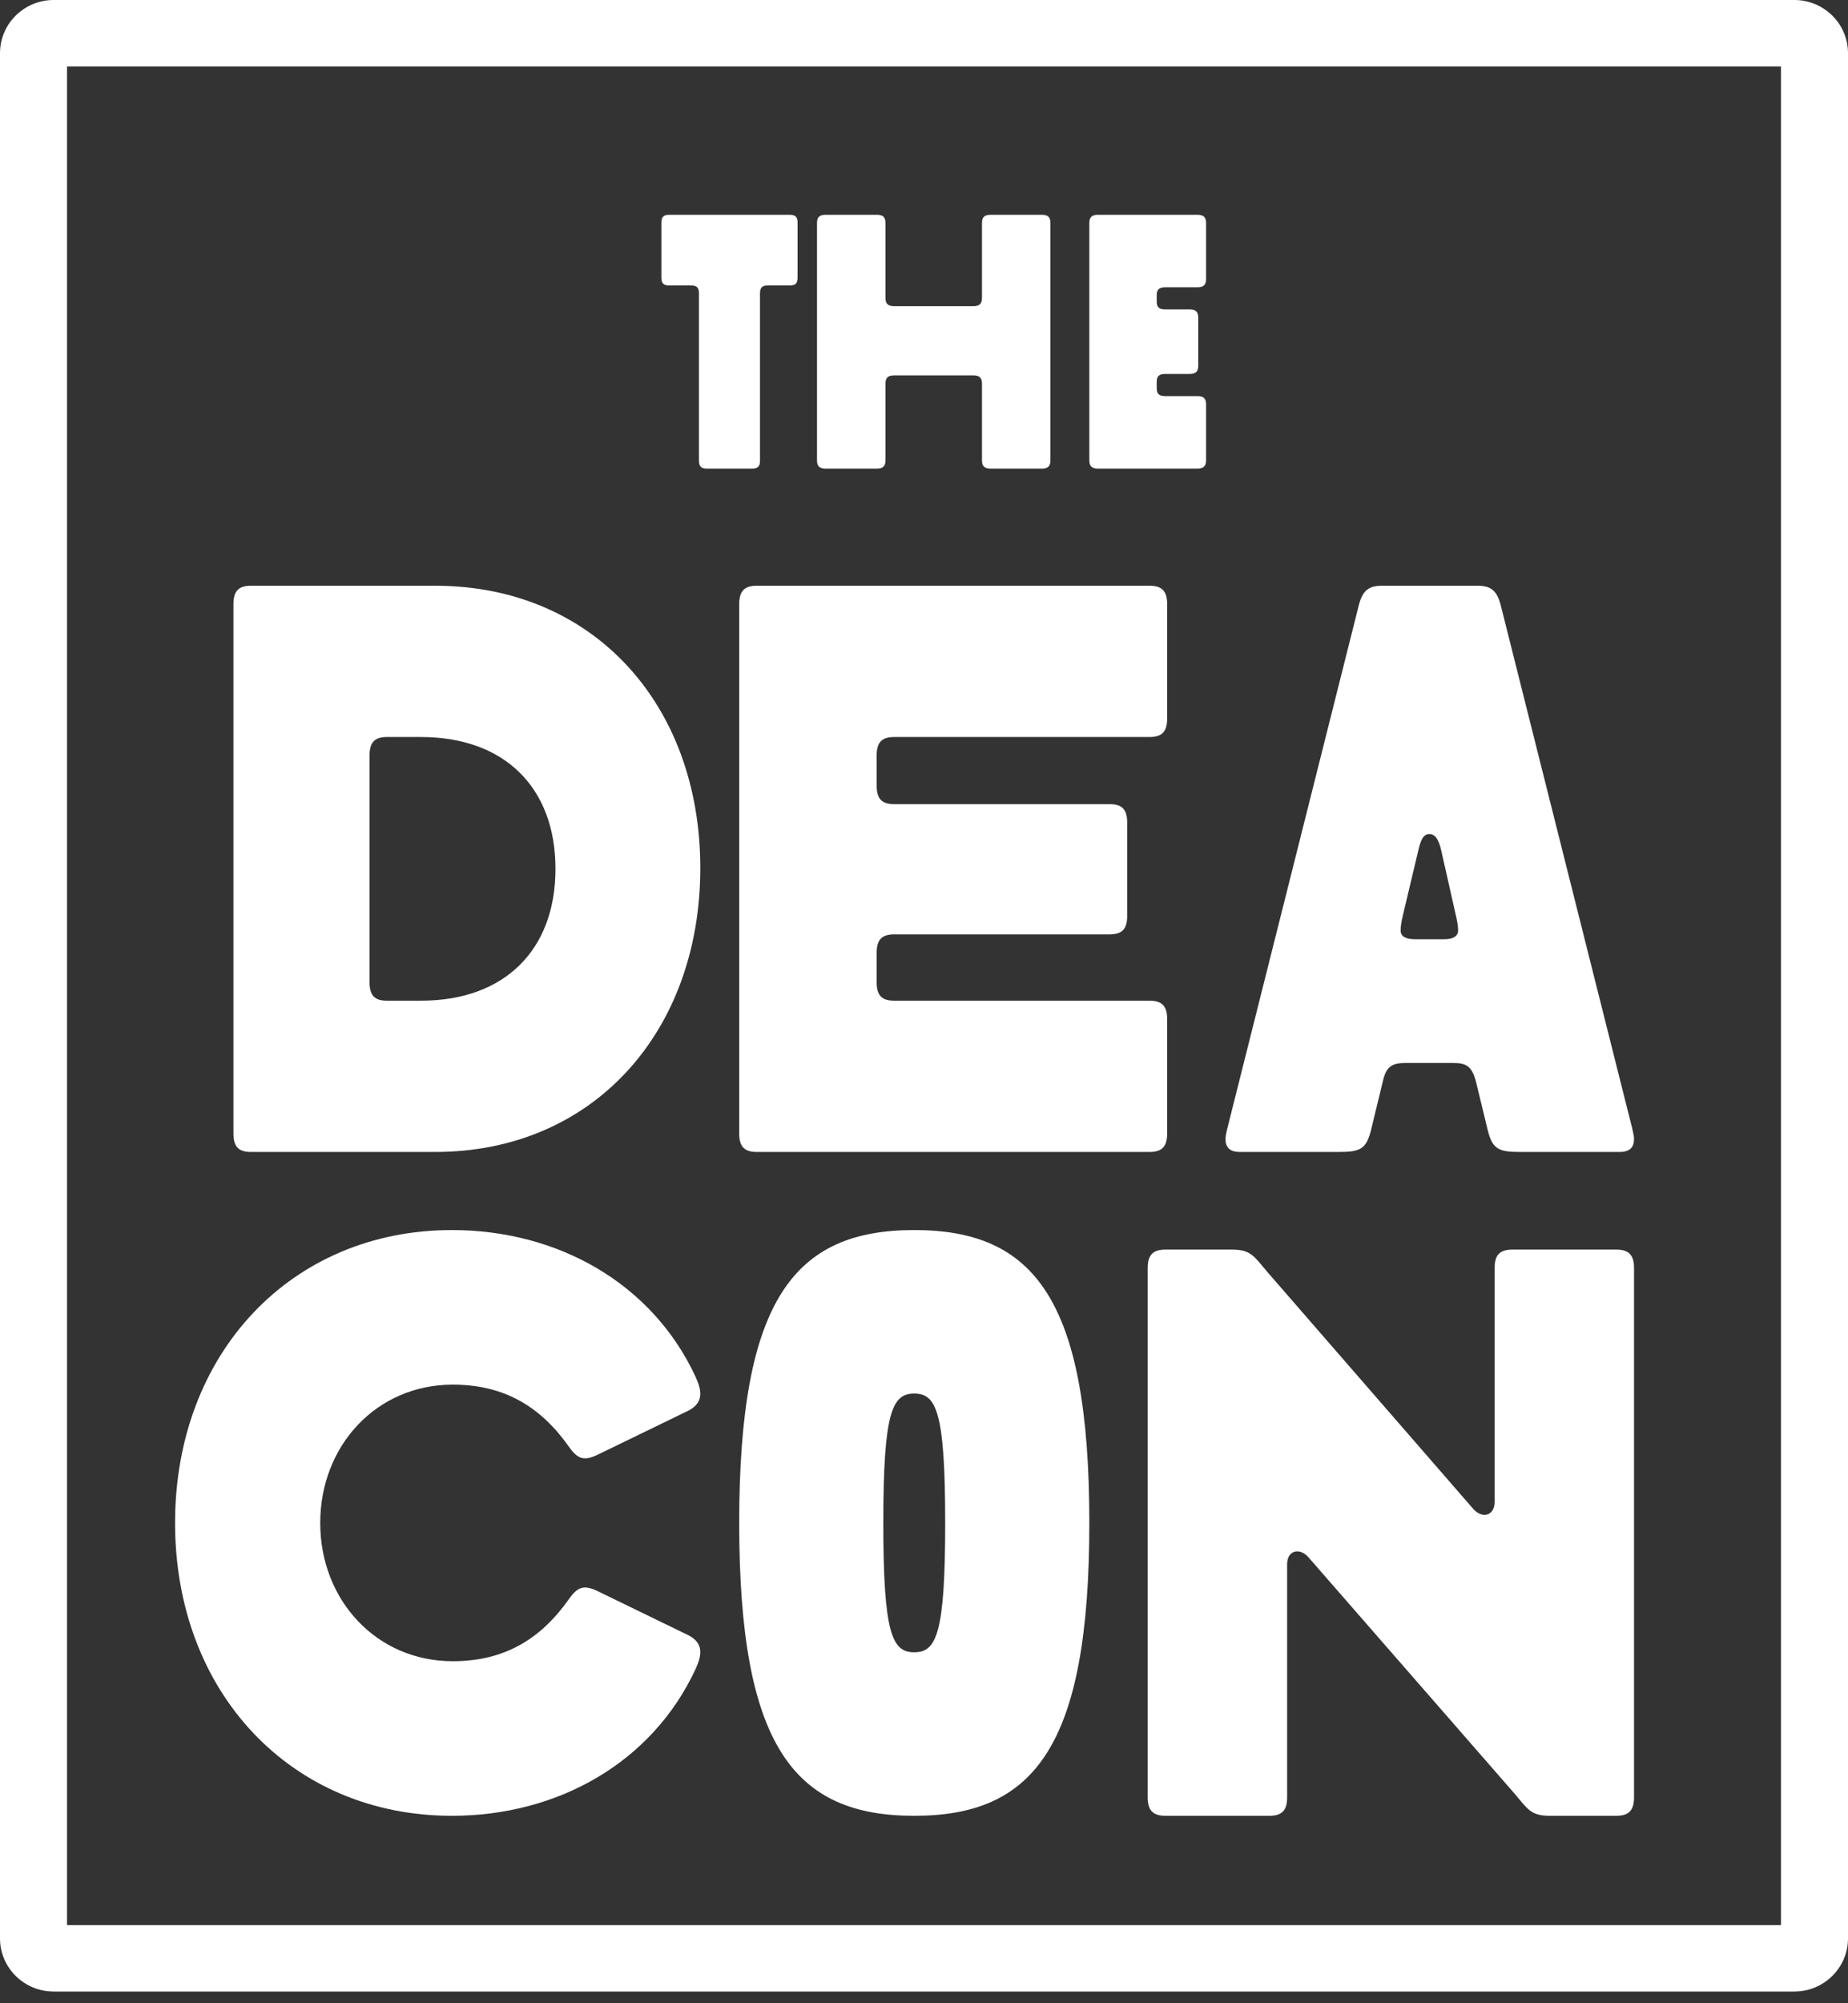 <?xml version="1.0" encoding="UTF-8"?>
<svg width="60px" height="65px" viewBox="0 0 60 65" version="1.1" xmlns="http://www.w3.org/2000/svg" xmlns:xlink="http://www.w3.org/1999/xlink">
    <rect x="0" y="0" width="60" height="65" fill="#333333" stroke="none"/>
    <!-- Generator: Sketch 52.5 (67469) - http://www.bohemiancoding.com/sketch -->
    <title>Logo/Vertical</title>
    <desc>Created with Sketch.</desc>
    <g id="Design" stroke="none" stroke-width="1" fill="none" fill-rule="evenodd">
        <g id="Deacon_Web-XS-V2" transform="translate(-158, -6686)" fill="#FFFFFF">
            <g id="Logo/Vertical" transform="translate(158, 6686)">
                <g id="DEACON_logo_2">
                    <path d="M22.694,9.522 C22.694,9.334 22.625,9.263 22.441,9.263 L21.727,9.263 C21.543,9.263 21.474,9.193 21.474,9.005 L21.474,7.228 C21.474,7.04 21.543,6.969 21.727,6.969 L25.642,6.969 C25.826,6.969 25.895,7.04 25.895,7.228 L25.895,9.005 C25.895,9.193 25.826,9.263 25.642,9.263 L24.928,9.263 C24.744,9.263 24.675,9.334 24.675,9.522 L24.675,14.946 C24.675,15.134 24.605,15.205 24.421,15.205 L22.947,15.205 C22.763,15.205 22.694,15.134 22.694,14.946 L22.694,9.522" id="Fill-1"></path>
                    <path d="M28.749,9.663 C28.749,9.851 28.825,9.934 29.028,9.934 L31.604,9.934 C31.806,9.934 31.882,9.851 31.882,9.663 L31.882,7.239 C31.882,7.051 31.958,6.969 32.16,6.969 L33.827,6.969 C34.029,6.969 34.105,7.051 34.105,7.239 L34.105,14.934 C34.105,15.122 34.029,15.205 33.827,15.205 L32.16,15.205 C31.958,15.205 31.882,15.122 31.882,14.934 L31.882,12.451 C31.882,12.263 31.806,12.181 31.604,12.181 L29.028,12.181 C28.825,12.181 28.749,12.263 28.749,12.451 L28.749,14.934 C28.749,15.122 28.674,15.205 28.472,15.205 L26.804,15.205 C26.602,15.205 26.526,15.122 26.526,14.934 L26.526,7.239 C26.526,7.051 26.602,6.969 26.804,6.969 L28.472,6.969 C28.674,6.969 28.749,7.051 28.749,7.239 L28.749,9.663" id="Fill-2"></path>
                    <path d="M38.878,12.852 C39.081,12.852 39.158,12.934 39.158,13.122 L39.158,14.934 C39.158,15.122 39.081,15.205 38.878,15.205 L35.648,15.205 C35.444,15.205 35.368,15.122 35.368,14.934 L35.368,7.239 C35.368,7.051 35.444,6.969 35.648,6.969 L38.878,6.969 C39.081,6.969 39.158,7.051 39.158,7.239 L39.158,9.051 C39.158,9.24 39.081,9.322 38.878,9.322 L37.835,9.322 C37.632,9.322 37.556,9.393 37.556,9.581 L37.556,9.781 C37.556,9.969 37.632,10.04 37.835,10.04 L38.624,10.04 C38.827,10.04 38.904,10.122 38.904,10.31 L38.904,11.863 C38.904,12.052 38.827,12.134 38.624,12.134 L37.835,12.134 C37.632,12.134 37.556,12.205 37.556,12.393 L37.556,12.593 C37.556,12.781 37.632,12.852 37.835,12.852 L38.878,12.852" id="Fill-3"></path>
                    <path d="M11.998,31.867 C11.998,32.287 12.152,32.47 12.563,32.47 L13.667,32.47 C16.391,32.47 18.035,30.816 18.035,28.192 C18.035,25.568 16.391,23.914 13.667,23.914 L12.563,23.914 C12.152,23.914 11.998,24.097 11.998,24.517 L11.998,31.867 Z M14.131,19.006 C19.243,19.006 22.737,22.838 22.737,28.166 C22.737,33.494 19.243,37.378 14.131,37.378 L8.144,37.378 C7.734,37.378 7.579,37.194 7.579,36.774 L7.579,19.61 C7.579,19.19 7.734,19.006 8.144,19.006 L14.131,19.006 Z" id="Fill-4"></path>
                    <path d="M29.033,30.318 C28.618,30.318 28.463,30.502 28.463,30.922 L28.463,31.867 C28.463,32.287 28.618,32.47 29.033,32.47 L37.323,32.47 C37.738,32.47 37.895,32.654 37.895,33.074 L37.895,36.774 C37.895,37.194 37.738,37.378 37.323,37.378 L24.57,37.378 C24.156,37.378 24,37.194 24,36.774 L24,19.61 C24,19.19 24.156,19.006 24.57,19.006 L37.323,19.006 C37.738,19.006 37.895,19.19 37.895,19.61 L37.895,23.31 C37.895,23.731 37.738,23.914 37.323,23.914 L29.033,23.914 C28.618,23.914 28.463,24.097 28.463,24.517 L28.463,25.489 C28.463,25.909 28.618,26.092 29.033,26.092 L36.026,26.092 C36.441,26.092 36.597,26.276 36.597,26.696 L36.597,29.715 C36.597,30.135 36.441,30.318 36.026,30.318 L29.033,30.318" id="Fill-5"></path>
                    <path d="M45.551,29.688 C45.499,29.898 45.474,30.082 45.474,30.187 C45.474,30.396 45.656,30.475 45.941,30.475 L46.901,30.475 C47.187,30.475 47.342,30.371 47.342,30.187 C47.342,30.082 47.317,29.898 47.265,29.688 L46.798,27.615 C46.72,27.273 46.616,27.064 46.408,27.064 C46.201,27.064 46.123,27.273 46.044,27.615 L45.551,29.688 Z M44.513,36.67 C44.358,37.299 44.15,37.378 43.449,37.378 L40.257,37.378 C39.918,37.378 39.789,37.221 39.789,36.958 C39.789,36.853 39.815,36.774 39.841,36.643 L44.124,19.61 C44.253,19.137 44.461,19.006 44.877,19.006 L47.965,19.006 C48.381,19.006 48.588,19.137 48.718,19.61 L53.001,36.643 C53.026,36.774 53.053,36.853 53.053,36.958 C53.053,37.221 52.923,37.378 52.586,37.378 L49.367,37.378 C48.666,37.378 48.459,37.299 48.303,36.67 L47.914,35.068 C47.784,34.596 47.602,34.491 47.187,34.491 L45.629,34.491 C45.214,34.491 45.007,34.596 44.902,35.068 L44.513,36.67 Z" id="Fill-6"></path>
                    <path d="M14.699,53.902 C16.372,53.902 17.557,53.19 18.484,51.869 C18.767,51.474 18.973,51.421 19.412,51.632 L22.348,53.058 C22.862,53.321 22.785,53.718 22.579,54.166 C21.163,57.202 18.098,58.918 14.672,58.918 C9.469,58.918 5.684,54.932 5.684,49.415 C5.684,43.898 9.469,39.912 14.672,39.912 C18.098,39.912 21.163,41.628 22.579,44.663 C22.785,45.112 22.862,45.508 22.348,45.773 L19.412,47.198 C18.973,47.408 18.767,47.356 18.484,46.96 C17.557,45.64 16.372,44.928 14.699,44.928 C12.226,44.928 10.397,46.907 10.397,49.415 C10.397,51.923 12.226,53.902 14.699,53.902" id="Fill-7"></path>
                    <path d="M30.688,49.415 C30.688,45.798 30.398,45.218 29.684,45.218 C28.971,45.218 28.679,45.798 28.679,49.415 C28.679,53.031 28.971,53.612 29.684,53.612 C30.398,53.612 30.688,53.031 30.688,49.415 Z M35.368,49.415 C35.368,56.674 33.57,58.918 29.684,58.918 C25.797,58.918 24,56.674 24,49.415 C24,42.155 25.797,39.912 29.684,39.912 C33.57,39.912 35.368,42.155 35.368,49.415 Z" id="Fill-8"></path>
                    <path d="M42.474,50.52 C42.184,50.204 41.79,50.31 41.79,50.756 L41.79,58.314 C41.79,58.734 41.632,58.918 41.21,58.918 L37.842,58.918 C37.422,58.918 37.263,58.734 37.263,58.314 L37.263,41.15 C37.263,40.73 37.422,40.546 37.842,40.546 L40.001,40.546 C40.606,40.546 40.711,40.756 41.132,41.254 L47.842,48.971 C48.131,49.286 48.526,49.181 48.526,48.735 L48.526,41.15 C48.526,40.73 48.684,40.546 49.105,40.546 L52.473,40.546 C52.894,40.546 53.053,40.73 53.053,41.15 L53.053,58.314 C53.053,58.734 52.894,58.918 52.473,58.918 L50.315,58.918 C49.71,58.918 49.605,58.709 49.184,58.21 L42.474,50.52" id="Fill-9"></path>
                    <path d="M2.176,62.465 L57.824,62.465 L57.824,2.155 L2.176,2.155 L2.176,62.465 Z M58.259,64.62 L1.741,64.62 C0.781,64.62 0,63.846 0,62.896 L0,1.725 C0,0.773 0.781,0 1.741,0 L58.259,0 C59.219,0 60,0.773 60,1.725 L60,62.896 C60,63.846 59.219,64.62 58.259,64.62 Z" id="Fill-10"></path>
                </g>
            </g>
        </g>
    </g>
</svg>